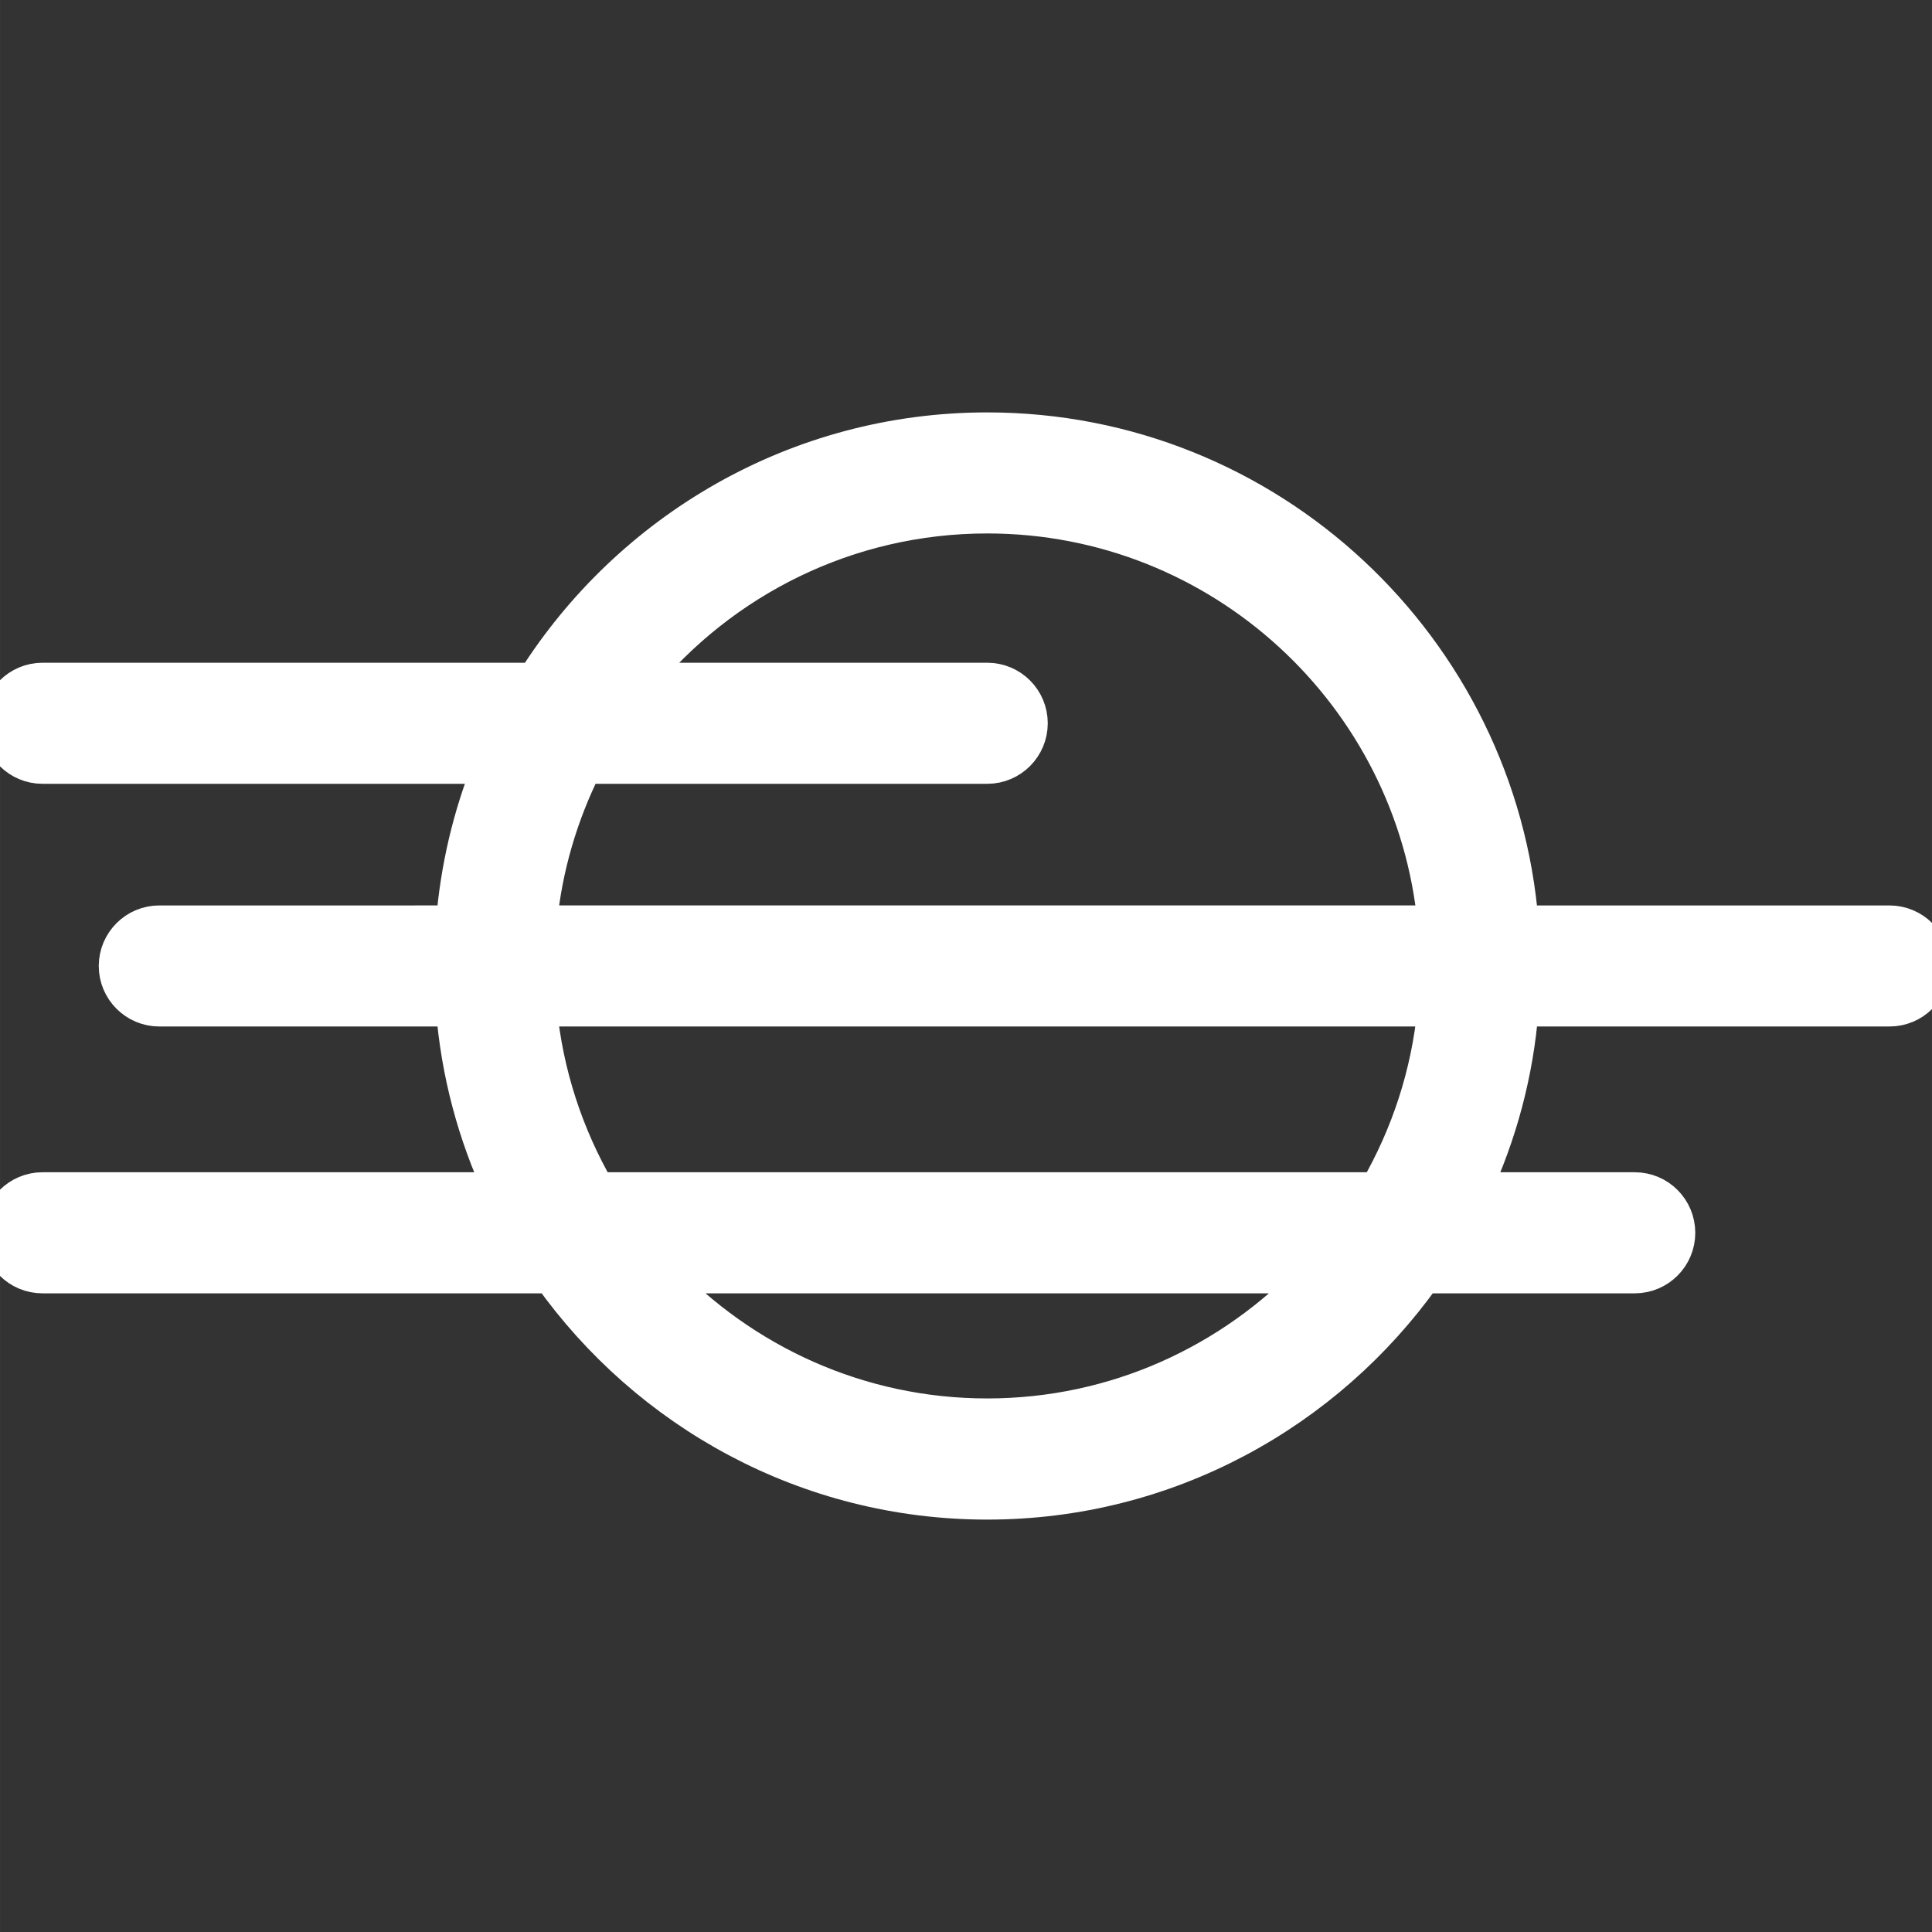 <!DOCTYPE svg PUBLIC "-//W3C//DTD SVG 1.1//EN" "http://www.w3.org/Graphics/SVG/1.1/DTD/svg11.dtd">
<!-- Uploaded to: SVG Repo, www.svgrepo.com, Transformed by: SVG Repo Mixer Tools -->
<svg fill="#ffffff" version="1.1" id="Capa_1" xmlns="http://www.w3.org/2000/svg" xmlns:xlink="http://www.w3.org/1999/xlink" width="64px" height="64px" viewBox="0 0 53.452 53.453" xml:space="preserve" stroke="#ffffff">
<rect x="0" y="0" width="53.452" height="53.453" fill="#333333" stroke="none"/>
<g id="SVGRepo_bgCarrier" stroke-width="0"/>
<g id="SVGRepo_tracerCarrier" stroke-linecap="round" stroke-linejoin="round"/>
<g id="SVGRepo_iconCarrier"> <g> <path d="M52.275,25.551H42.068C41.465,17.93,35.087,11.91,27.314,11.91c-5.269,0-9.891,2.773-12.518,6.926H1.176 c-0.648,0-1.175,0.526-1.175,1.175c0,0.648,0.526,1.175,1.175,1.175h12.408c-0.554,1.367-0.904,2.833-1.025,4.365H4.407 c-0.648,0-1.175,0.526-1.175,1.175c0,0.648,0.526,1.174,1.175,1.174h8.152c0.141,1.787,0.601,3.48,1.322,5.033H1.175 C0.527,32.933,0,33.46,0,34.109s0.526,1.174,1.175,1.174h14.066c2.688,3.779,7.091,6.26,12.072,6.26c4.98,0,9.384-2.48,12.072-6.26 h5.844c0.648,0,1.174-0.525,1.174-1.174s-0.524-1.176-1.174-1.176h-4.481c0.721-1.553,1.183-3.246,1.321-5.033h10.209 c0.648,0,1.175-0.525,1.175-1.174C53.452,26.077,52.924,25.551,52.275,25.551z M27.313,39.191c-3.56,0-6.767-1.508-9.04-3.908 h18.081C34.081,37.683,30.874,39.191,27.313,39.191z M38.107,32.933H16.519c-0.871-1.51-1.44-3.213-1.612-5.033h24.812 C39.547,29.72,38.979,31.423,38.107,32.933z M14.907,25.55c0.147-1.557,0.588-3.026,1.256-4.364h11.151 c0.647,0,1.174-0.526,1.174-1.175s-0.524-1.175-1.174-1.175h-9.643c2.288-2.791,5.76-4.577,9.643-4.577 c6.478,0,11.812,4.967,12.407,11.291H14.907z"/> </g> </g>
</svg>
